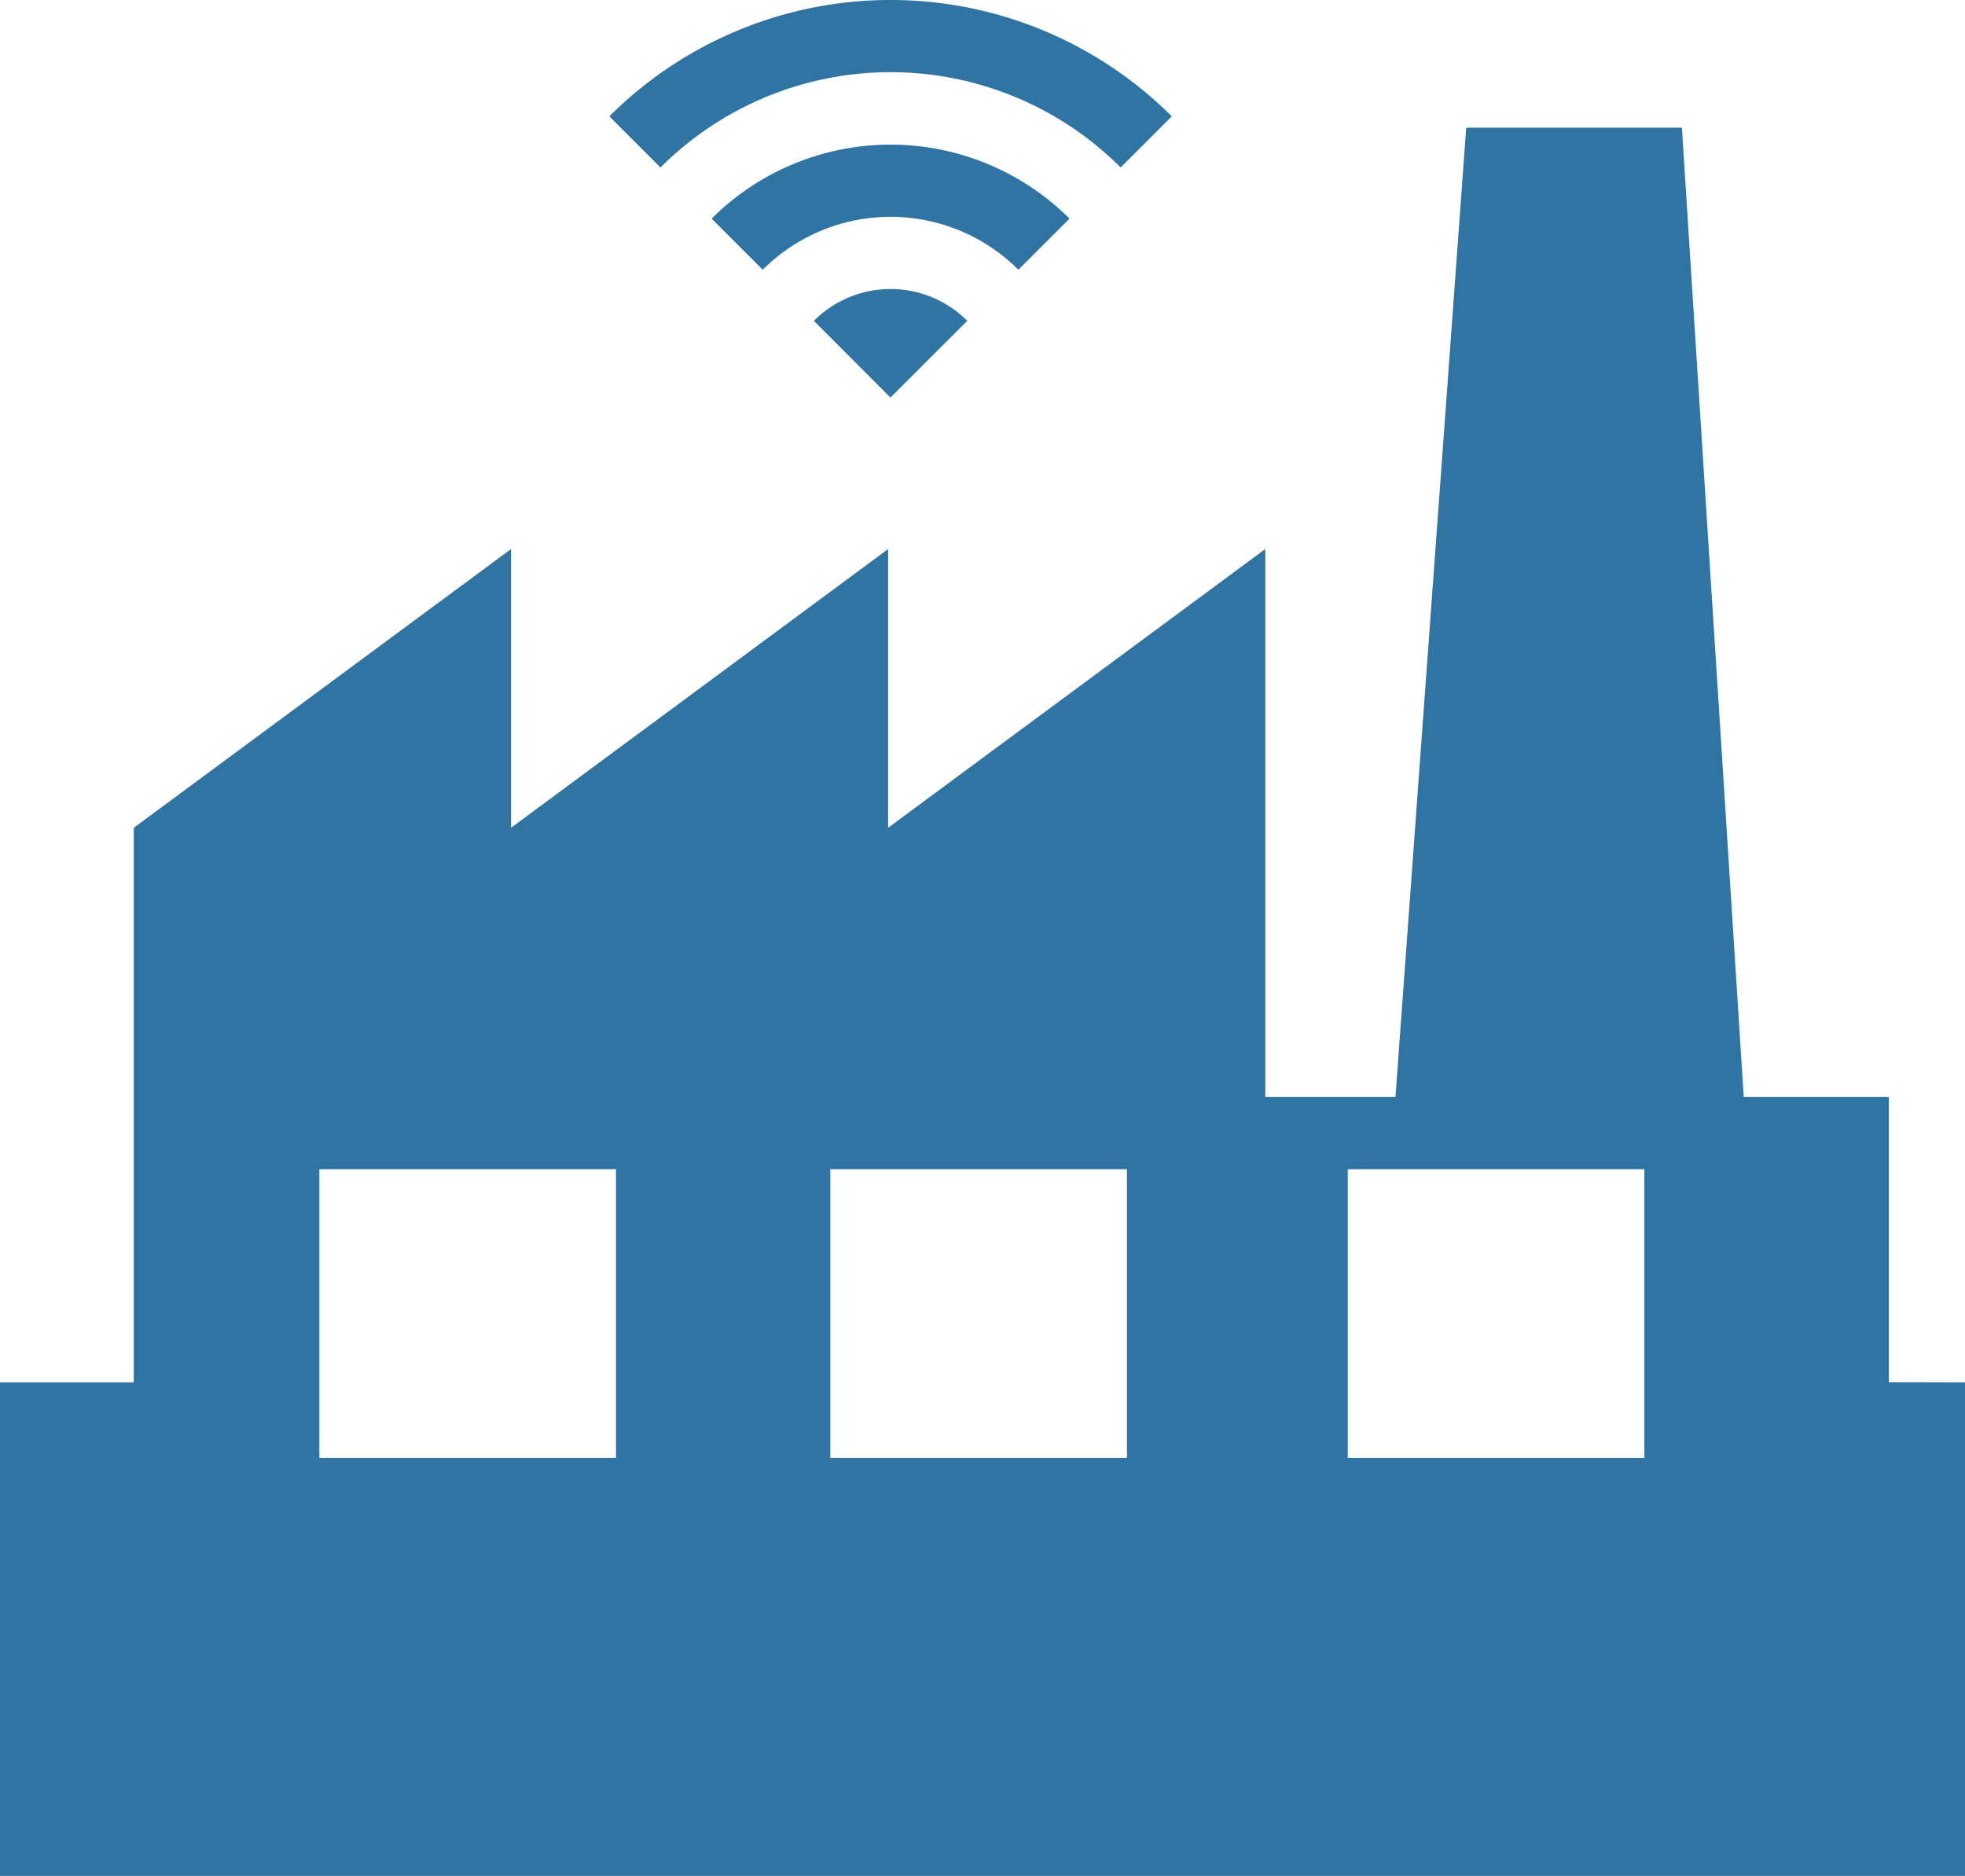 <svg id="Group_26418" data-name="Group 26418" xmlns="http://www.w3.org/2000/svg" width="52.431" height="50.058" viewBox="0 0 52.431 50.058">
  <g id="Group_22004" data-name="Group 22004" transform="translate(0 3.411)">
    <path id="Path_18373" data-name="Path 18373" d="M323.431,404.67v13.169H271V404.67h3.57v-14.8l10.066-7.438v7.438l10.061-7.438v7.438l10.064-7.438v14.622h3.473l1.888-25.866h5.755l1.65,25.866H321.4v7.612Zm-35.995-5.687h-7.914v7.7h7.914Zm13.634,0h-7.915v7.7h7.915Zm13.806,0h-7.915v7.7h7.915Zm0,0" transform="translate(-271 -371.192)" fill="#3074a4"/>
  </g>
  <path id="ic_wifi_24px" d="M1,7.553,2.364,8.917a8.683,8.683,0,0,1,12.279,0l1.364-1.364A10.618,10.618,0,0,0,1,7.553ZM6.457,13.01,8.5,15.057,10.55,13.01A2.89,2.89,0,0,0,6.457,13.01ZM3.729,10.282l1.364,1.364a4.825,4.825,0,0,1,6.821,0l1.364-1.364A6.76,6.76,0,0,0,3.729,10.282Z" transform="translate(15.259 -4.448)" fill="#3074a4"/>
</svg>
